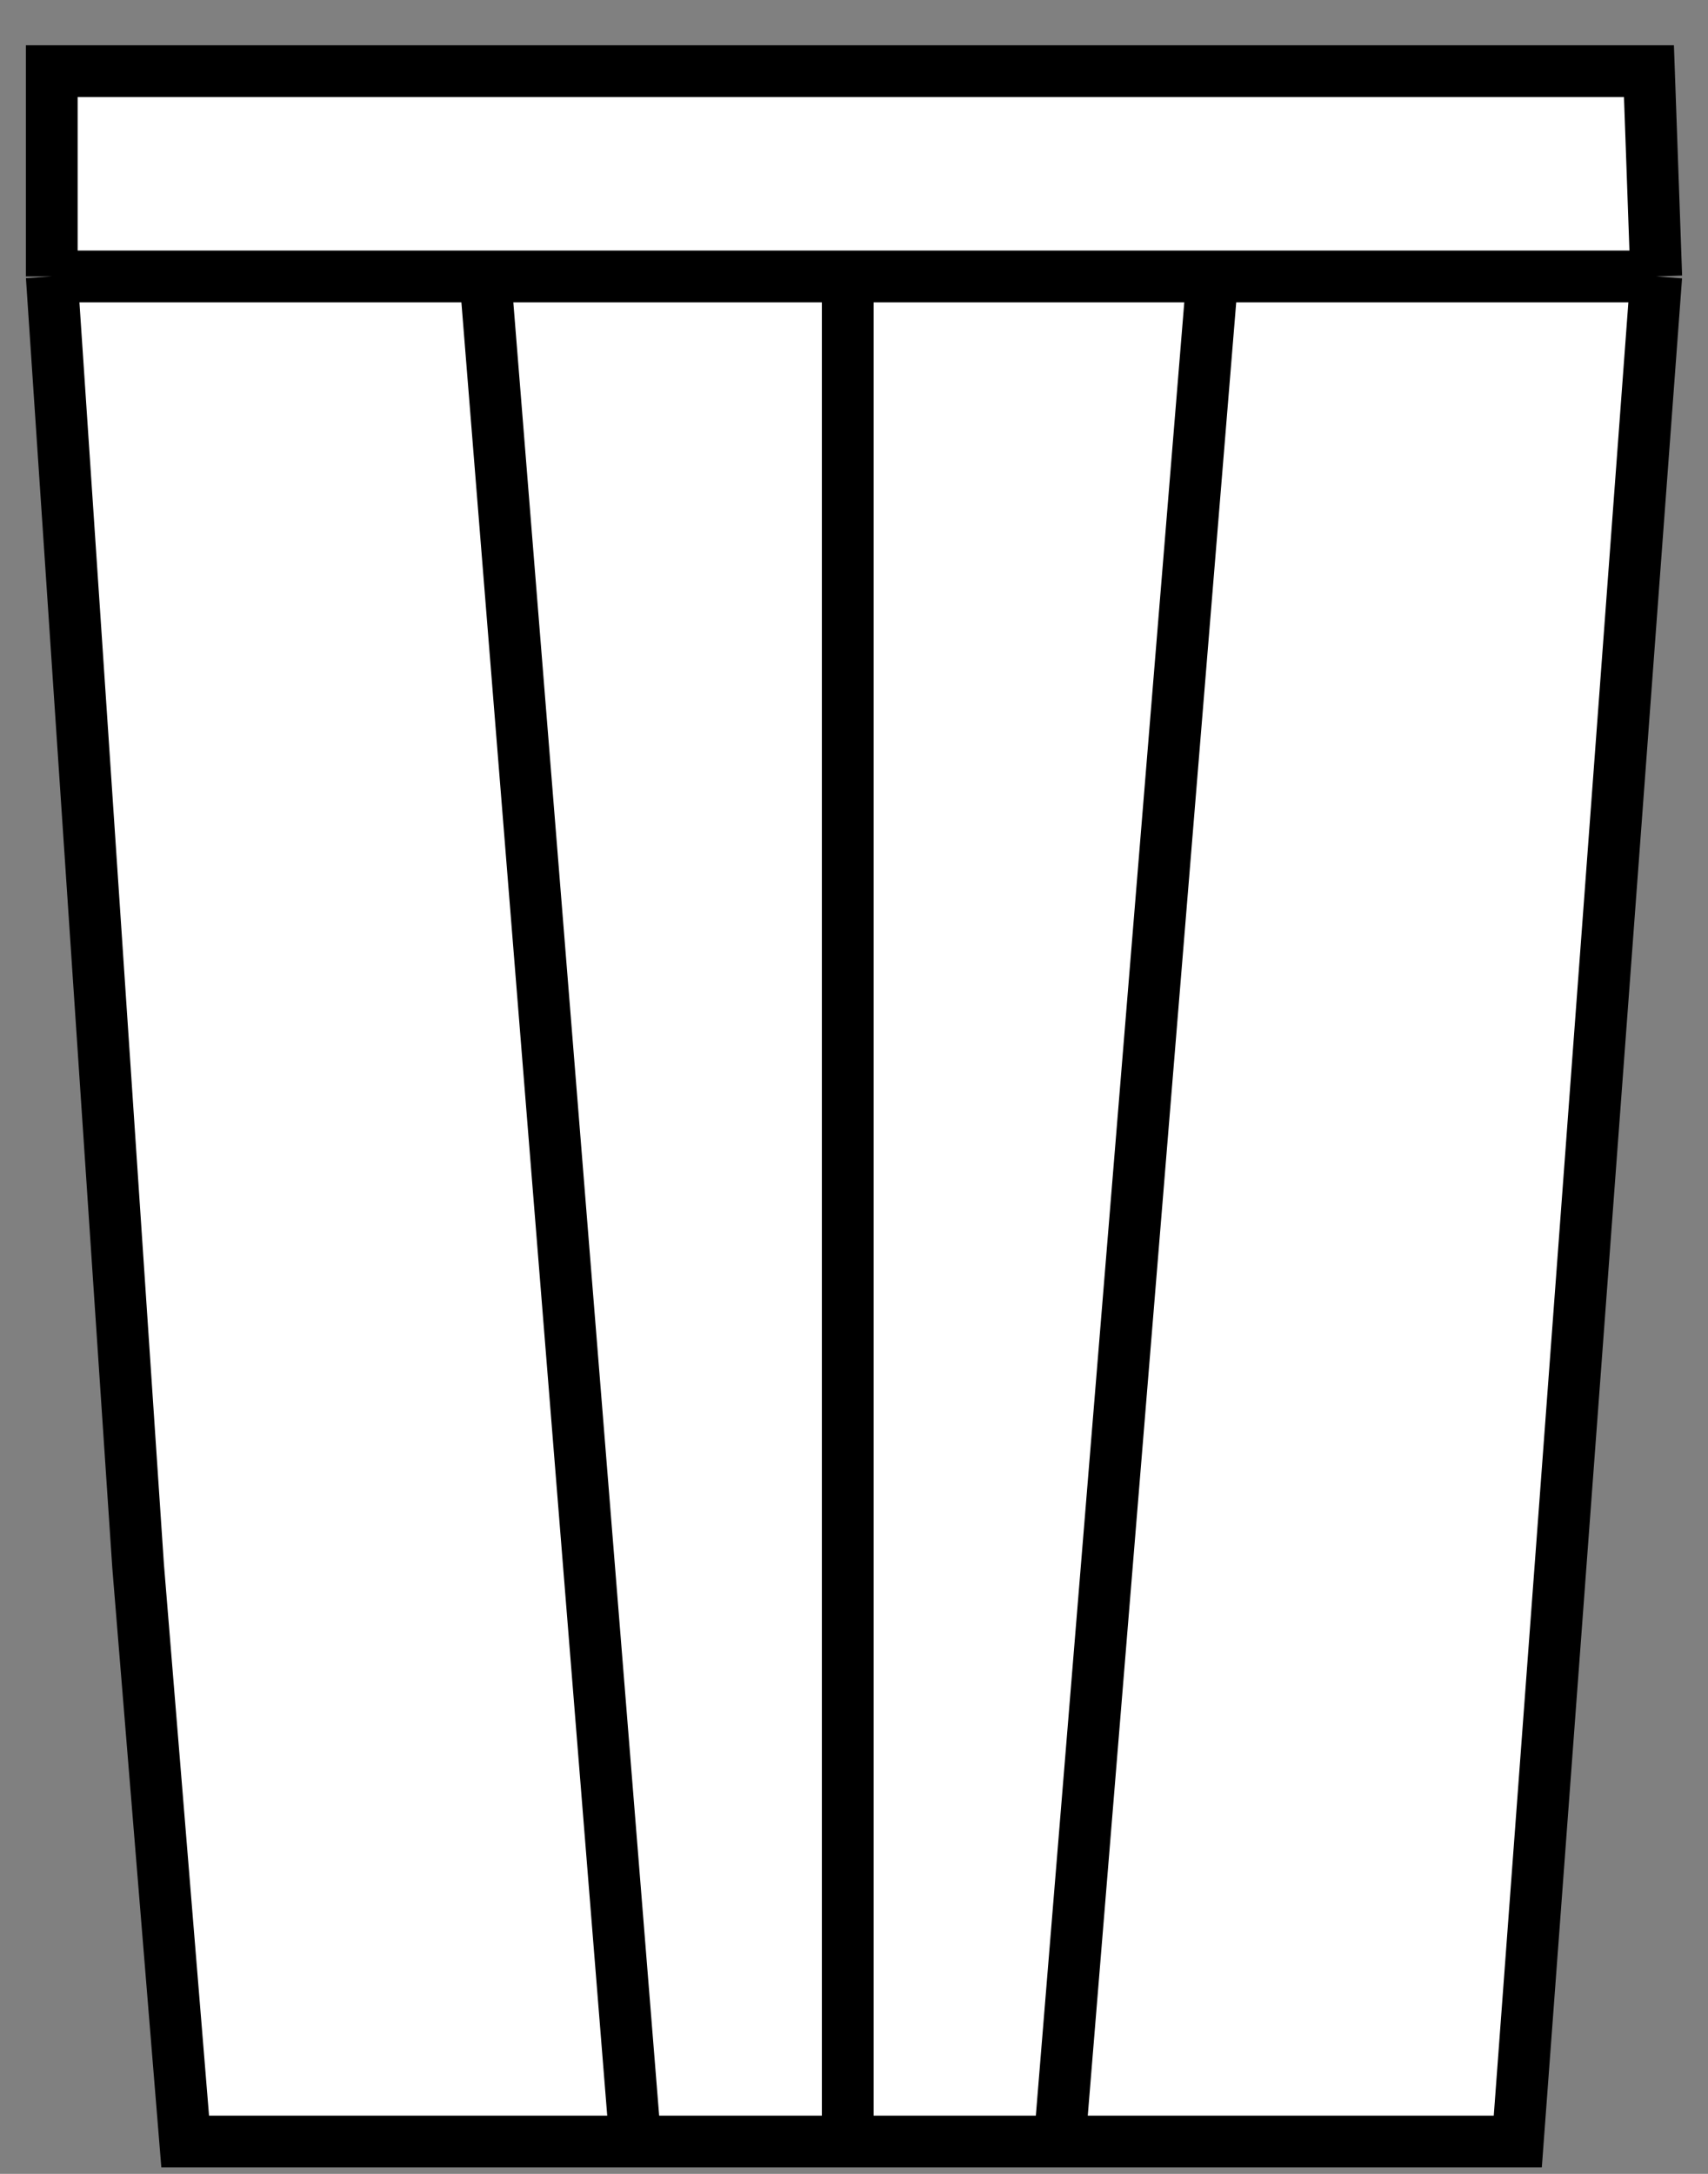 <svg width="33" height="42" viewBox="0 0 33 42" fill="none" xmlns="http://www.w3.org/2000/svg">
<rect x="0" y="0" width="33" height="42" fill="#808080" stroke="none"/>
<path d="M1 1.375H31.859L32 5.341L31.067 17.917L29.325 41.375H20.474H17.524H16.379H12.274H6.477H3.578L2.668 30.252L1 5.341V1.375Z" fill="white"/>
<path d="M1 5.341V1.375H31.859L32 5.341M1 5.341H3.578H16.379M1 5.341H16.379M1 5.341L2.668 30.252L3.578 41.375H6.477H16.379M32 5.341H20.474H16.379M32 5.341L31.067 17.917L29.325 41.375H17.524H16.379M9.376 5.341L12.274 41.375M23.424 5.341L20.474 41.375M16.379 41.375V5.341" stroke="black"/>
</svg>
